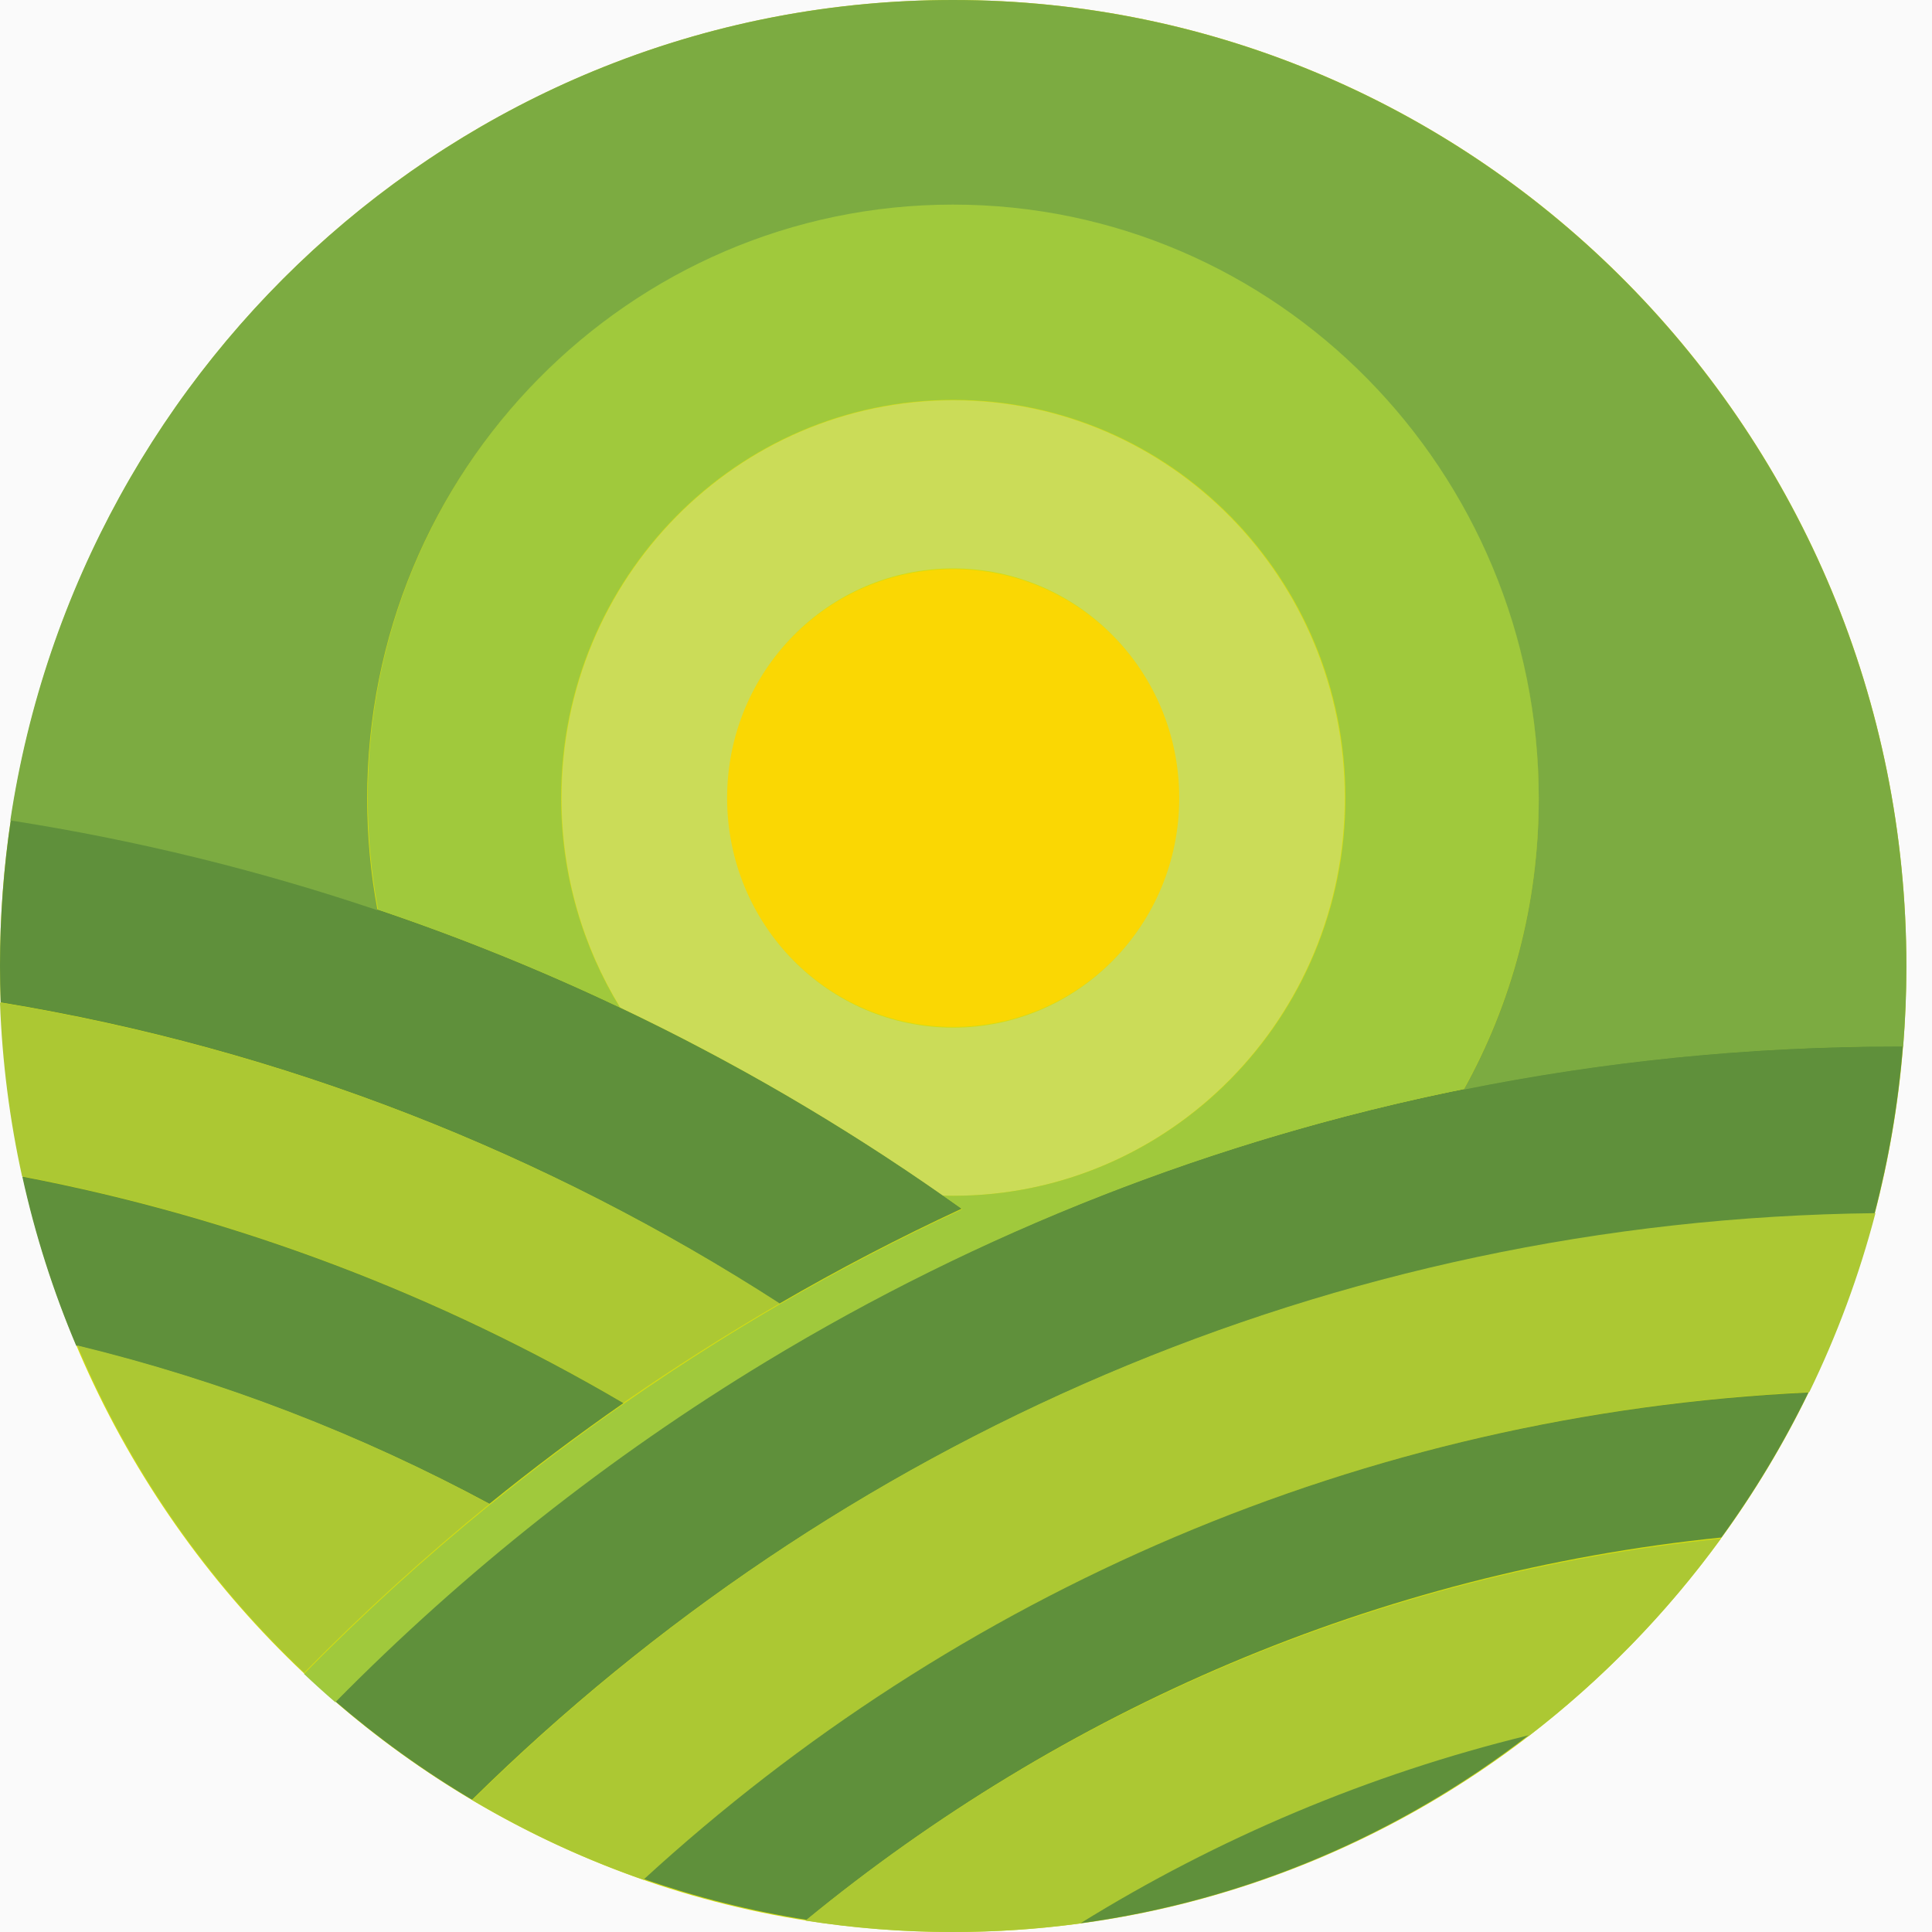 <svg width="40" height="40" viewBox="0 0 40 40" fill="none" xmlns="http://www.w3.org/2000/svg">
<rect width="40" height="40" fill="#E5E5E5"/>
<rect width="1440" height="3157" transform="translate(-135 -3002)" fill="white"/>
<rect x="-135" y="-41" width="1440" height="196" fill="#FAFAFA"/>
<path fill-rule="evenodd" clip-rule="evenodd" d="M19.735 0C30.634 0 39.469 8.954 39.469 20C39.469 31.046 30.634 40 19.735 40C8.835 40 0 31.046 0 20C0 8.954 8.835 0 19.735 0Z" fill="#D3DD12"/>
<path fill-rule="evenodd" clip-rule="evenodd" d="M0.014 20.754C5.87 21.717 11.329 23.882 16.135 26.991C17.36 26.279 18.62 25.623 19.912 25.024C14.17 20.922 7.472 18.101 0.224 16.973C0.077 17.959 0 18.969 0 19.997C0 20.25 0.005 20.503 0.014 20.754Z" fill="#5F903B"/>
<path fill-rule="evenodd" clip-rule="evenodd" d="M16.143 26.986C11.33 23.881 5.864 21.719 0 20.757C0.045 21.988 0.201 23.19 0.457 24.354C4.916 25.206 9.11 26.816 12.904 29.045C13.954 28.316 15.034 27.629 16.143 26.986Z" fill="#ACC833"/>
<path fill-rule="evenodd" clip-rule="evenodd" d="M12.908 29.05C9.114 26.822 4.921 25.212 0.462 24.36C0.729 25.572 1.104 26.742 1.577 27.859C4.592 28.589 7.462 29.699 10.133 31.135C11.031 30.407 11.957 29.711 12.908 29.05Z" fill="#5F903B"/>
<path fill-rule="evenodd" clip-rule="evenodd" d="M10.134 31.137C7.47 29.698 4.608 28.587 1.6 27.856C2.69 30.44 4.3 32.743 6.297 34.631C7.511 33.396 8.792 32.23 10.134 31.137Z" fill="#ACC833"/>
<path fill-rule="evenodd" clip-rule="evenodd" d="M9.774 37.261C17.293 29.858 27.52 25.259 38.808 25.135C39.102 24.012 39.302 22.85 39.398 21.658C39.357 21.658 39.317 21.658 39.277 21.658C26.647 21.658 15.212 26.839 6.934 35.217C7.817 35.979 8.767 36.664 9.774 37.261Z" fill="#5F903B"/>
<path fill-rule="evenodd" clip-rule="evenodd" d="M38.829 25.117C27.535 25.241 17.301 29.849 9.778 37.269C10.895 37.931 12.082 38.486 13.325 38.919C19.771 33.006 28.189 29.262 37.459 28.823C38.031 27.648 38.492 26.408 38.829 25.117Z" fill="#ACC833"/>
<path fill-rule="evenodd" clip-rule="evenodd" d="M37.442 28.829C28.182 29.267 19.773 33.004 13.334 38.905C14.418 39.282 15.544 39.566 16.703 39.748C21.982 35.41 28.502 32.56 35.64 31.832C36.324 30.89 36.928 29.886 37.442 28.829Z" fill="#5F903B"/>
<path fill-rule="evenodd" clip-rule="evenodd" d="M35.629 31.856C28.485 32.584 21.96 35.43 16.677 39.764C17.668 39.92 18.684 40 19.719 40C20.615 40 21.498 39.94 22.363 39.822C25.199 38.076 28.321 36.756 31.641 35.95C33.156 34.786 34.501 33.407 35.629 31.856Z" fill="#ACC833"/>
<path fill-rule="evenodd" clip-rule="evenodd" d="M31.646 35.928C28.326 36.738 25.203 38.065 22.366 39.82C25.823 39.35 28.996 37.971 31.646 35.928Z" fill="#5F903B"/>
<path fill-rule="evenodd" clip-rule="evenodd" d="M24.428 16.522C24.428 13.905 22.327 11.784 19.735 11.784C17.142 11.784 15.041 13.905 15.041 16.522C15.041 19.14 17.142 21.261 19.735 21.261C22.327 21.261 24.428 19.14 24.428 16.522Z" fill="#FAD703"/>
<path fill-rule="evenodd" clip-rule="evenodd" d="M24.415 16.523C24.415 19.148 22.32 21.277 19.735 21.277C17.149 21.277 15.054 19.148 15.054 16.523C15.054 13.897 17.149 11.768 19.735 11.768C22.32 11.768 24.415 13.897 24.415 16.523ZM12.843 20.861C15.182 21.973 17.416 23.278 19.524 24.754C19.594 24.756 19.664 24.757 19.735 24.757C24.212 24.757 27.842 21.07 27.842 16.523C27.842 11.975 24.212 8.288 19.735 8.288C15.257 8.288 11.627 11.975 11.627 16.523C11.627 18.115 12.072 19.601 12.843 20.861Z" fill="#CBDC58"/>
<path fill-rule="evenodd" clip-rule="evenodd" d="M27.856 16.518C27.856 21.069 24.221 24.758 19.737 24.758C19.666 24.758 19.596 24.757 19.526 24.755C19.659 24.848 19.791 24.941 19.922 25.035C18.63 25.634 17.369 26.292 16.144 27.004C15.71 27.257 15.28 27.516 14.855 27.782C14.195 28.195 13.546 28.624 12.908 29.069C11.958 29.731 11.034 30.429 10.136 31.159C8.792 32.253 7.51 33.421 6.294 34.657C6.505 34.857 6.722 35.053 6.942 35.243C9.613 32.534 12.613 30.158 15.875 28.183C20.264 25.526 25.127 23.593 30.306 22.548C31.295 20.766 31.86 18.709 31.86 16.518C31.86 9.724 26.432 4.216 19.737 4.216C13.042 4.216 7.614 9.724 7.614 16.518C7.614 17.309 7.688 18.083 7.828 18.833C9.544 19.412 11.214 20.09 12.835 20.86C12.063 19.599 11.617 18.111 11.617 16.518C11.617 11.968 15.253 8.279 19.737 8.279C24.221 8.279 27.856 11.968 27.856 16.518Z" fill="#A0C93C"/>
<path fill-rule="evenodd" clip-rule="evenodd" d="M31.858 16.532C31.858 18.722 31.294 20.778 30.304 22.559C33.207 21.973 36.209 21.666 39.282 21.666C39.323 21.666 39.363 21.666 39.403 21.666C39.447 21.121 39.47 20.569 39.47 20.013C39.47 8.96 30.632 0 19.73 0C9.843 0 1.653 7.37 0.214 16.986C2.826 17.393 5.366 18.019 7.816 18.846C7.675 18.096 7.602 17.323 7.602 16.532C7.602 9.741 13.032 4.236 19.73 4.236C26.428 4.236 31.858 9.741 31.858 16.532Z" fill="#7CAB41"/>
</svg>
